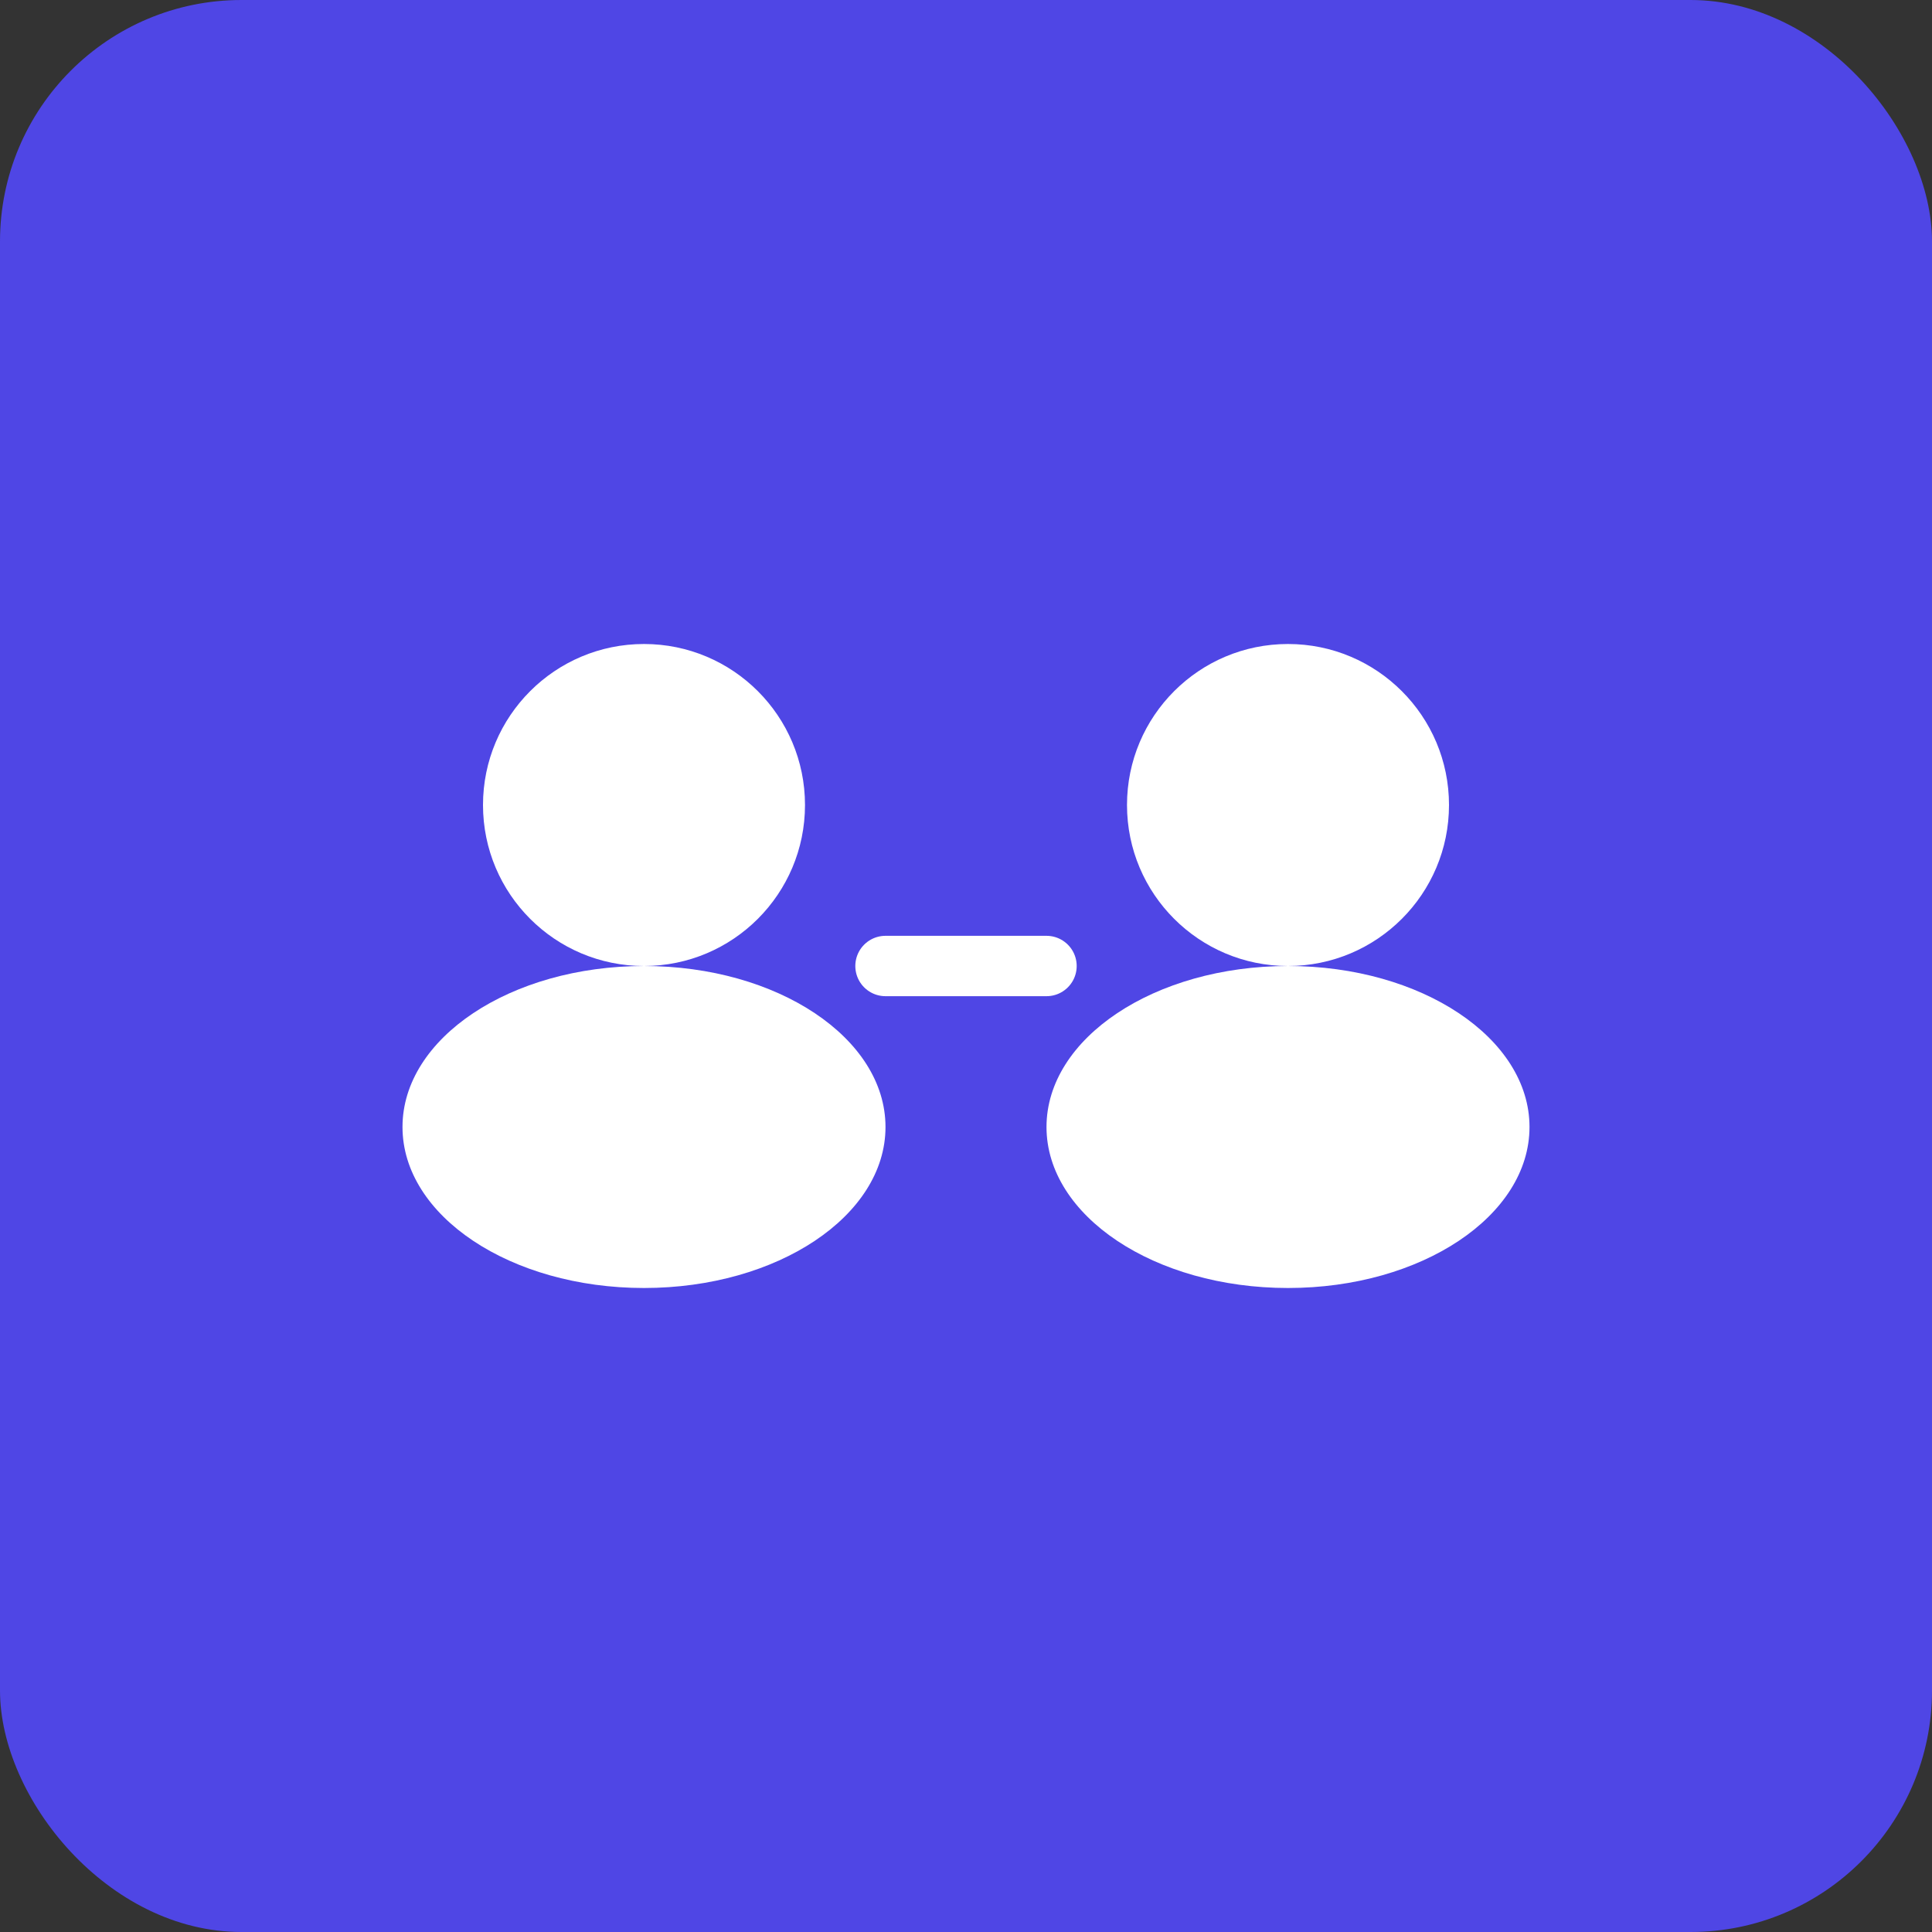 
<svg width="96" height="96" viewBox="0 0 96 96" xmlns="http://www.w3.org/2000/svg">
  <rect x="0" y="0" width="96" height="96" fill="#333333" stroke="none"/>
  <rect width="96" height="96" fill="#4F46E5" rx="12"/>
  <g transform="translate(48,48)" fill="white">
    <!-- Person 1 -->
    <circle cx="-16" cy="-8" r="8"/>
    <ellipse cx="-16" cy="8" rx="12" ry="8"/>
    
    <!-- Person 2 -->
    <circle cx="16" cy="-8" r="8"/>
    <ellipse cx="16" cy="8" rx="12" ry="8"/>
    
    <!-- Connection line -->
    <line x1="-4" y1="0" x2="4" y2="0" stroke="white" stroke-width="3" stroke-linecap="round"/>
  </g>
</svg>
